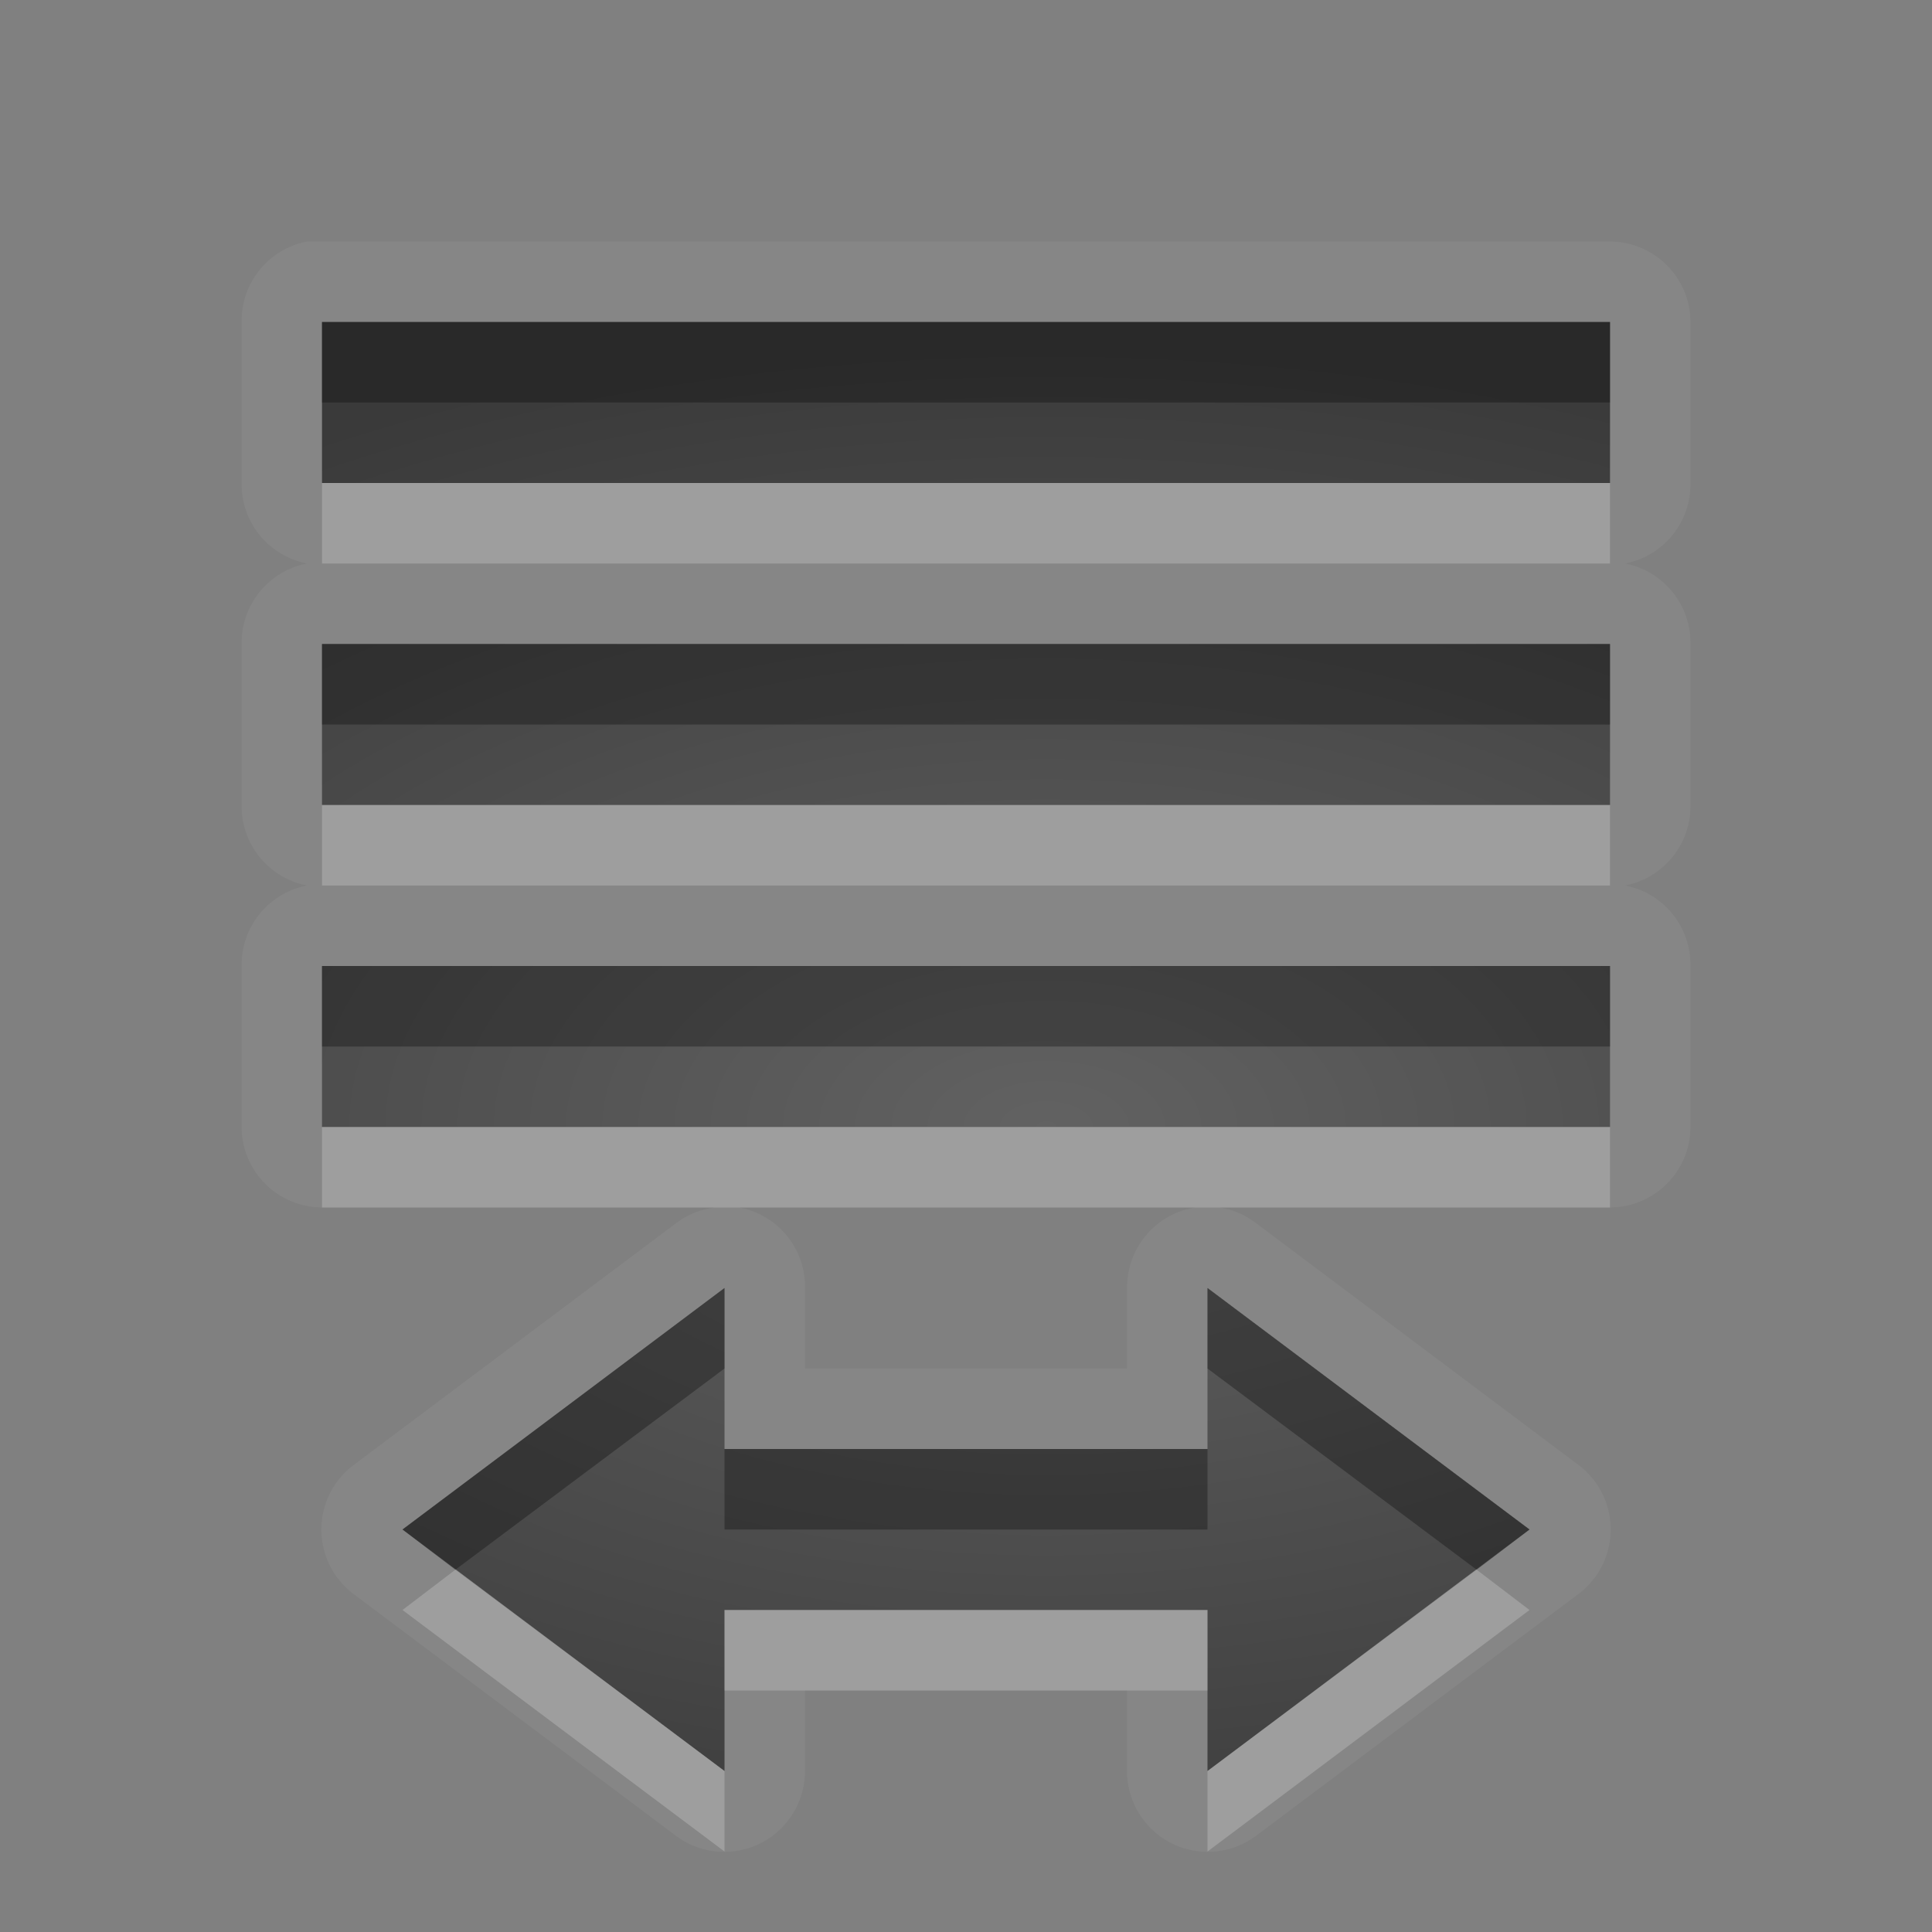 <?xml version="1.0" encoding="UTF-8" standalone="no"?>
<svg xmlns="http://www.w3.org/2000/svg" xmlns:xlink="http://www.w3.org/1999/xlink" xmlns:sodipodi="http://sodipodi.sourceforge.net/DTD/sodipodi-0.dtd" xmlns:inkscape="http://www.inkscape.org/namespaces/inkscape" width="24" height="24" version="1.0">
 <rect width="100%" height="100%" fill="#808080" stroke="none"/>
 <defs id="defs4">
  <linearGradient gradientUnits="userSpaceOnUse" y2="18.974" x2="0" y1="1.996" gradientTransform="matrix(0.998,0,0,0.998,-0.046,0.058)" id="linearGradient4218">
   <stop id="stop4220" stop-opacity="0.235"/>
   <stop id="stop4222" offset="1" stop-opacity="0.549"/>
  </linearGradient>
  <linearGradient id="StandardGradient" gradientTransform="matrix(0.998,0,0,0.998,-0.046,0.058)" y1="1.996" x2="0" y2="18.974" gradientUnits="userSpaceOnUse">
   <stop id="stop3277" stop-opacity="0.863"/>
   <stop offset="1" id="stop3279" stop-opacity="0.471"/>
  </linearGradient>
  <linearGradient inkscape:collect="always" xlink:href="#StandardGradient" id="linearGradient3627" gradientUnits="userSpaceOnUse" gradientTransform="matrix(0.998,0,0,0.998,-30.046,0.058)" y1="1.996" x2="0" y2="18.974"/>
  <clipPath id="clipPath3634">
   <path d="m -30,0 0,22 22,0 0,-22 -22,0 z m 9,2 c 1.536,0 3.079,0.583 4.25,1.75 2.042,2.035 2.3,5.182 0.781,7.5 0.02,0.394 0.087,1.024 0.344,1.25 0.35,0.307 1.154,-0.121 1.688,0.469 l 3.688,3.719 c 0,0 0.751,0.69 -0.312,1.75 -1.063,1.06 -1.75,0.312 -1.75,0.312 L -16,15.031 c -0.592,-0.532 -0.16,-1.339 -0.469,-1.688 -0.227,-0.256 -0.855,-0.324 -1.25,-0.344 -2.327,1.513 -5.489,1.254 -7.531,-0.781 -2.343,-2.334 -2.343,-6.135 0,-8.469 C -24.079,2.583 -22.536,2 -21,2 Z m 0.031,2 c -1.104,1e-7 -2.12,0.403 -2.844,1.125 -0.724,0.722 -1.156,1.743 -1.156,2.844 0,2.201 1.791,4 4,4 2.209,0 4,-1.799 4,-4 0,-2.201 -1.791,-3.969 -4,-3.969 z" id="path3636"/>
  </clipPath>
  <linearGradient inkscape:collect="always" xlink:href="#StandardGradient" id="linearGradient3628" y1="4.563" x2="0" y2="11.478" gradientUnits="userSpaceOnUse"/>
  <linearGradient inkscape:collect="always" xlink:href="#StandardGradient" id="linearGradient3660" gradientUnits="userSpaceOnUse" y1="4.563" x2="0" y2="11.478" gradientTransform="matrix(1.741,0,0,1.741,-8.947,-1.947)"/>
  <linearGradient inkscape:collect="always" xlink:href="#StandardGradient" id="linearGradient3666" gradientUnits="userSpaceOnUse" gradientTransform="matrix(1.741,0,0,1.741,-8.947,-0.947)" y1="4.563" x2="0" y2="11.478"/>
  <clipPath id="clipPath3689">
   <path d="m -30,0 0,22 22,0 0,-22 -22,0 z m 10.938,6 c 2.061,1.17e-5 3.557,0.402 4.469,1.219 0.918,0.81 1.375,2.139 1.375,3.969 l 0,6.812 -3.688,0 0,-2 c -0.49,0.694 -1.044,1.212 -1.656,1.531 C -19.175,17.844 -19.904,18 -20.781,18 c -1.184,0 -2.165,-0.344 -2.906,-1.031 -0.735,-0.694 -1.094,-1.585 -1.094,-2.688 -1e-6,-1.34 0.457,-2.343 1.375,-2.969 0.925,-0.626 2.371,-0.937 4.344,-0.938 l 2.156,0 0,-0.281 c -9e-6,-0.578 -0.232,-0.985 -0.688,-1.25 -0.456,-0.272 -1.159,-0.406 -2.125,-0.406 -0.782,9.4e-6 -1.514,0.062 -2.188,0.219 -0.673,0.156 -1.297,0.406 -1.875,0.719 l 0,-2.781 c 0.782,-0.19 1.555,-0.342 2.344,-0.438 0.789,-0.102 1.586,-0.156 2.375,-0.156 z m 0.25,6.562 c -0.762,5e-6 -1.331,0.117 -1.719,0.375 -0.381,0.259 -0.563,0.653 -0.562,1.156 -5e-6,0.463 0.163,0.828 0.469,1.094 0.313,0.259 0.73,0.375 1.281,0.375 0.687,2e-6 1.281,-0.229 1.75,-0.719 0.469,-0.497 0.687,-1.133 0.688,-1.875 l 0,-0.406 -1.906,0 z" id="path3691"/>
  </clipPath>
  <linearGradient inkscape:collect="always" xlink:href="#StandardGradient" id="linearGradient3654" gradientUnits="userSpaceOnUse" y1="4" x2="0" y2="18.04" gradientTransform="translate(0,1)"/>
  <linearGradient inkscape:collect="always" xlink:href="#StandardGradient" id="linearGradient3665" gradientUnits="userSpaceOnUse" y1="4" x2="0" y2="18.04"/>
  <clipPath id="clipPath3677">
   <path d="m -30,0 0,22 22,0 0,-22 -22,0 z m 8,4 11,0 0,2 -11,0 0,-2 z m -5,4 11,0 0,2 -11,0 0,-2 z m 16,0 0,6 -4,-3 4,-3 z m -16,4 9,0 0,2 -9,0 0,-2 z m 5,4 11,0 0,2 -11,0 0,-2 z" id="path3679"/>
  </clipPath>
  <linearGradient inkscape:collect="always" xlink:href="#StandardGradient" id="linearGradient2869" gradientUnits="userSpaceOnUse" gradientTransform="matrix(-1,0,0,1,22,1)" y1="4" x2="0" y2="18.04"/>
  <linearGradient inkscape:collect="always" xlink:href="#StandardGradient" id="linearGradient2873" gradientUnits="userSpaceOnUse" gradientTransform="matrix(-1,0,0,1,22,0)" y1="4" x2="0" y2="18.04"/>
  <linearGradient inkscape:collect="always" xlink:href="#StandardGradient" id="linearGradient3650" gradientUnits="userSpaceOnUse" gradientTransform="matrix(-1,0,0,1,-8,0)" y1="4" x2="0" y2="18.04"/>
  <clipPath id="clipPath3658">
   <path d="m -30,0 0,22 22,0 0,-22 -22,0 z m 3,4 11,0 0,2 -11,0 0,-2 z m 0,4 4,3 -4,3 0,-6 z m 5,0 11,0 0,2 -11,0 0,-2 z m 0,4 9,0 0,2 -9,0 0,-2 z m -5,4 11,0 0,2 -11,0 0,-2 z" id="path3660"/>
  </clipPath>
  <linearGradient inkscape:collect="always" xlink:href="#StandardGradient" id="linearGradient2893" gradientUnits="userSpaceOnUse" gradientTransform="matrix(1.182,0,0,1,-3.455,-1)" y1="4" x2="0" y2="22"/>
  <linearGradient inkscape:collect="always" xlink:href="#StandardGradient" id="linearGradient3678" gradientUnits="userSpaceOnUse" gradientTransform="matrix(-1.182,0,0,1,25.455,0)" y1="4" x2="0" y2="22"/>
  <linearGradient inkscape:collect="always" xlink:href="#StandardGradient" id="linearGradient3683" gradientUnits="userSpaceOnUse" gradientTransform="matrix(-1.182,0,0,1,25.455,-1)" y1="4" x2="0" y2="22"/>
  <linearGradient inkscape:collect="always" xlink:href="#StandardGradient" id="linearGradient3688" gradientUnits="userSpaceOnUse" gradientTransform="matrix(-1.182,0,0,1,-4.545,-1)" y1="4" x2="0" y2="22"/>
  <clipPath id="clipPath3695">
   <path d="m -30,0 0,22 22,0 0,-22 -22,0 z m 3,3 13,0 0,2 -13,0 0,-2 z m 0,4 16,0 0,2 -16,0 0,-2 z m 0,4 11,0 0,2 -11,0 0,-2 z m 4,4 0,2 5,0 0,2 -5,0 0,2 -4,-3 4,-3 z" id="path3697"/>
  </clipPath>
  <linearGradient inkscape:collect="always" xlink:href="#StandardGradient" id="linearGradient2883" gradientUnits="userSpaceOnUse" gradientTransform="matrix(1.719,0,0,1,-13.661,-1)" y1="4" x2="0" y2="22"/>
  <linearGradient inkscape:collect="always" xlink:href="#StandardGradient" id="linearGradient2885" gradientUnits="userSpaceOnUse" gradientTransform="matrix(1.455,0,0,1,-8.636,-1)" y1="4" x2="0" y2="22"/>
  <linearGradient inkscape:collect="always" xlink:href="#StandardGradient" id="linearGradient2887" gradientUnits="userSpaceOnUse" gradientTransform="matrix(1.182,0,0,1,-11.455,-1)" y1="4" x2="0" y2="22"/>
  <linearGradient inkscape:collect="always" xlink:href="#StandardGradient" id="linearGradient2891" gradientUnits="userSpaceOnUse" gradientTransform="matrix(-1.182,0,0,1,33.455,-1)" y1="4" x2="0" y2="22"/>
  <linearGradient inkscape:collect="always" xlink:href="#StandardGradient" id="linearGradient3674" gradientUnits="userSpaceOnUse" gradientTransform="matrix(1.455,0,0,1,-8.636,0)" y1="4" x2="0" y2="22"/>
  <linearGradient inkscape:collect="always" xlink:href="#StandardGradient" id="linearGradient3684" gradientUnits="userSpaceOnUse" gradientTransform="matrix(1.455,0,0,1,-38.636,-1)" y1="4" x2="0" y2="22"/>
  <clipPath id="clipPath3691">
   <path d="m -30,0 0,22 22,0 0,-22 -22,0 z m 3,3 16,0 0,2 -16,0 0,-2 z m 0,4 16,0 0,2 -16,0 0,-2 z m 0,4 16,0 0,2 -16,0 0,-2 z m 4,4 4,3 4,-3 0,2 3,0 0,2 -3,0 0,2 -4,-3 -4,3 0,-2 -3,0 0,-2 3,0 0,-2 z" id="path3693"/>
  </clipPath>
  <linearGradient inkscape:collect="always" xlink:href="#StandardGradient" id="linearGradient2895" gradientUnits="userSpaceOnUse" gradientTransform="matrix(-1.455,0,0,1,37.636,-1)" y1="4" x2="0" y2="22"/>
  <linearGradient inkscape:collect="always" xlink:href="#StandardGradient" id="linearGradient2897" gradientUnits="userSpaceOnUse" gradientTransform="matrix(-1.455,0,0,1,23.636,-1)" y1="4" x2="0" y2="22"/>
  <clipPath id="clipPath3703">
   <path d="m -30,0 0,22 22,0 0,-22 -22,0 z m 3,3 16,0 0,2 -16,0 0,-2 z m 0,4 16,0 0,2 -16,0 0,-2 z m 0,4 16,0 0,2 -16,0 0,-2 z m 5,4 0,2 3,0 3,0 0,-2 4,3 -4,3 0,-2 -3,0 -3,0 0,2 -4,-3 4,-3 z" id="path3705"/>
  </clipPath>
  <radialGradient inkscape:collect="always" xlink:href="#linearGradient4218" id="radialGradient4208" cx="12" cy="12.889" r="8" gradientTransform="matrix(2.25,-1.5133844e-7,8.4076919e-8,1.25,-14,-4.111)" gradientUnits="userSpaceOnUse"/>
 </defs>
 <g inkscape:label="Calque 1" id="layer1" inkscape:groupmode="layer" transform="translate(0,2)">
  <path d="m 3.813,1 a 1.003,1.003 0 0 0 -0.812,1 l 0,2 a 1.003,1.003 0 0 0 0.812,1 1.003,1.003 0 0 0 -0.812,1 l 0,2 a 1.003,1.003 0 0 0 0.812,1 1.003,1.003 0 0 0 -0.812,1 l 0,2 a 1.003,1.003 0 0 0 1,1 l 4.875,0 a 1.003,1.003 0 0 0 -0.469,0.188 l -4,3 a 1.003,1.003 0 0 0 0,1.625 l 4,3 A 1.003,1.003 0 0 0 10,20 l 0,-1 2,0 2,0 0,1 a 1.003,1.003 0 0 0 1.594,0.812 l 4,-3 a 1.003,1.003 0 0 0 0,-1.625 l -4,-3 A 1.003,1.003 0 0 0 15.156,13 l 4.844,0 a 1.003,1.003 0 0 0 1,-1 l 0,-2 a 1.003,1.003 0 0 0 -0.812,-1 1.003,1.003 0 0 0 0.812,-1 l 0,-2 a 1.003,1.003 0 0 0 -0.812,-1 1.003,1.003 0 0 0 0.812,-1 l 0,-2 a 1.003,1.003 0 0 0 -1,-1 L 4,1 a 1.003,1.003 0 0 0 -0.094,0 1.003,1.003 0 0 0 -0.094,0 z m 0.188,1 16,0 0,2 -16,0 0,-2 z m 0,4 16,0 0,2 -16,0 0,-2 z m 0,4 16,0 0,2 -16,0 0,-2 z m 5.188,3 5.656,0 a 1.003,1.003 0 0 0 -0.844,1 l 0,1 -2,0 -2,0 0,-1 A 1.003,1.003 0 0 0 9.188,13 Z m -0.188,1 0,2 3,0 3,0 0,-2 4,3 -4,3 0,-2 -3,0 -3,0 0,2 -4,-3 4,-3 z" id="path4516" inkscape:connector-curvature="0" opacity="0.05" fill="#ffffff"/>
  <path d="m 4,2 0,2 16,0 0,-2 -16,0 z m 0,4 0,2 16,0 0,-2 -16,0 z m 0,4 0,2 16,0 0,-2 -16,0 z m 5,4 -4,3 4,3 0,-2 3,0 3,0 0,2 4,-3 -4,-3 0,2 -3,0 -3,0 0,-2 z" id="path2893" inkscape:connector-curvature="0" fill="url(#radialGradient4208)"/>
  <path d="m 4,2 0,1 16,0 0,-1 -16,0 z m 0,4 0,1 16,0 0,-1 -16,0 z m 0,4 0,1 16,0 0,-1 -16,0 z m 5,4 -4,3 0.656,0.5 3.344,-2.5 0,-1 z m 6,0 0,1 3.344,2.5 0.656,-0.5 -4,-3 z m -6,2 0,1 3,0 3,0 0,-1 -3,0 -3,0 z" id="path2903" inkscape:connector-curvature="0" opacity="0.3"/>
  <path d="m 4,4 0,1 16,0 0,-1 -16,0 z m 0,4 0,1 16,0 0,-1 -16,0 z m 0,4 0,1 16,0 0,-1 -16,0 z m 1.656,5.5 -0.656,0.5 4,3 0,-1 -3.344,-2.5 z m 12.688,0 -3.344,2.5 0,1 4,-3 -0.656,-0.5 z m -9.344,0.5 0,1 3,0 3,0 0,-1 -3,0 -3,0 z" id="path3684" inkscape:connector-curvature="0" opacity="0.2" fill="#ffffff"/>
 </g>
</svg>
